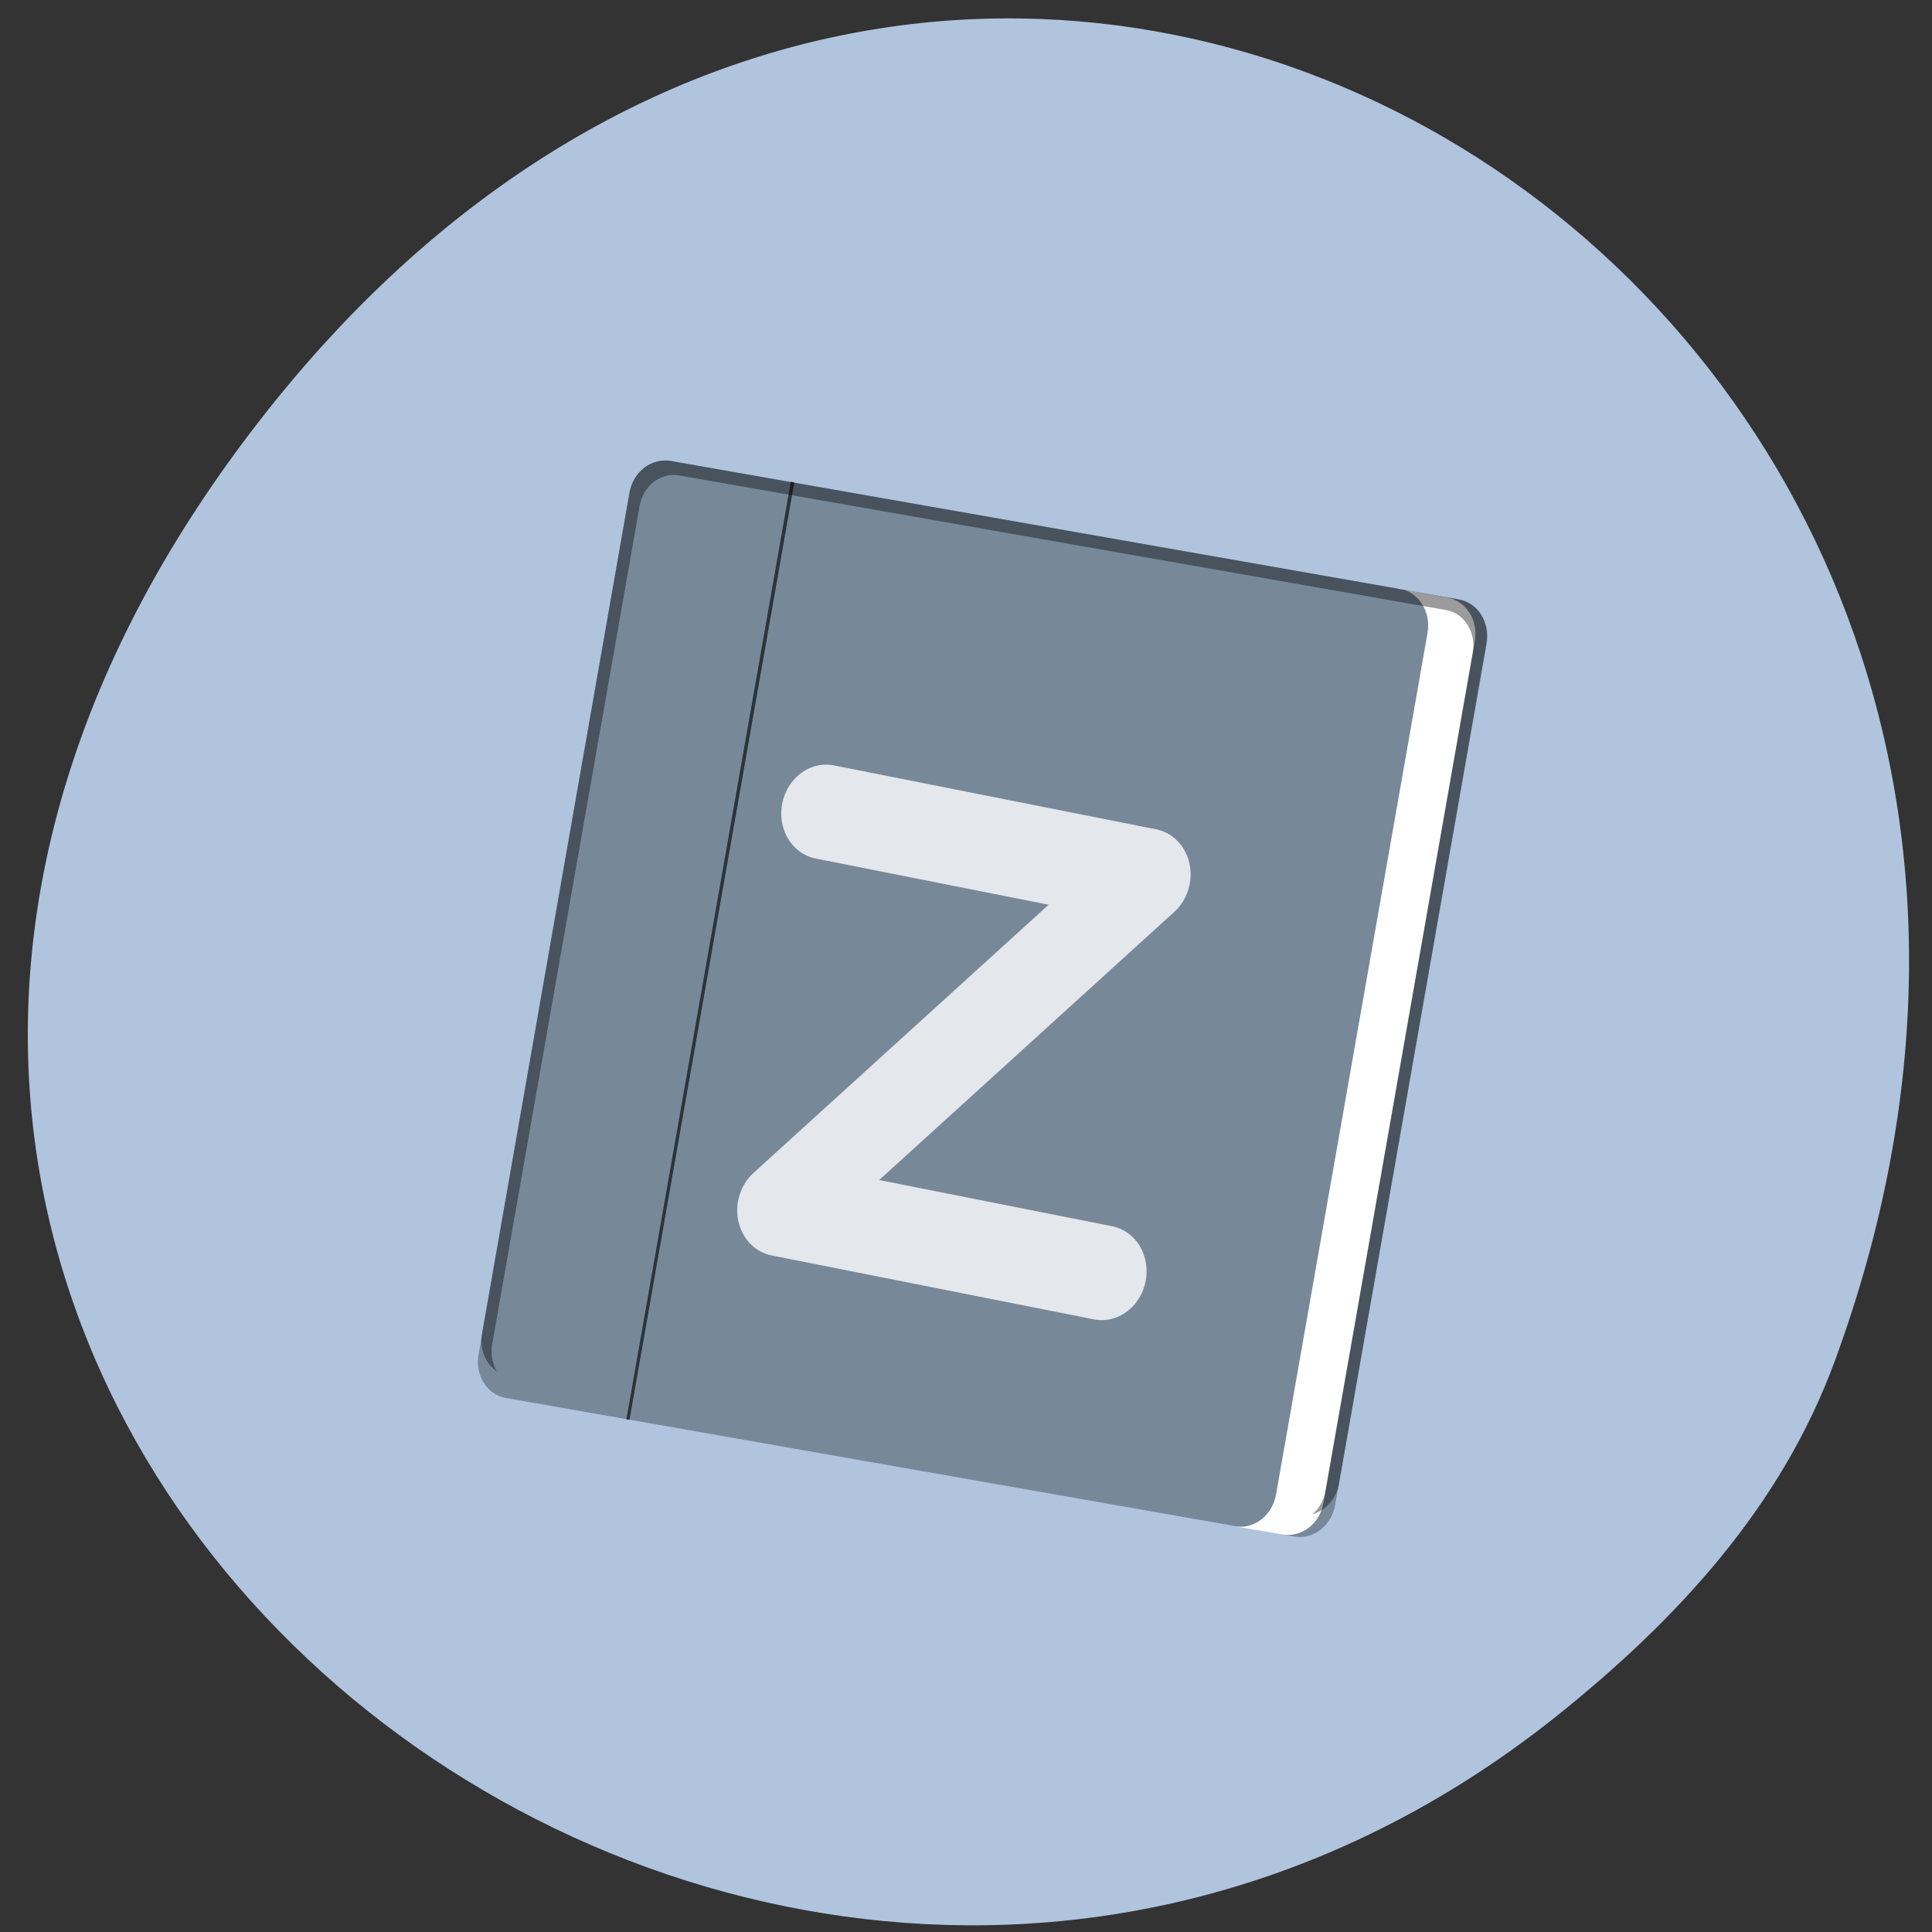 
<svg xmlns="http://www.w3.org/2000/svg" xmlns:xlink="http://www.w3.org/1999/xlink" width="24px" height="24px" viewBox="0 0 24 24" version="1.1">
<rect x="0" y="0" width="24" height="24" fill="#333333" stroke="none"/>
<g id="surface1">
<path style=" stroke:none;fill-rule:nonzero;fill:rgb(69.02%,76.863%,87.059%);fill-opacity:1;" d="M 19.348 21.309 C 9.227 29.398 -6.086 17.164 3.242 5.203 C 12.07 -6.117 27.664 3.641 22.793 16.906 C 22.125 18.727 20.824 20.125 19.348 21.309 Z M 19.348 21.309 "/>
<path style=" stroke:none;fill-rule:nonzero;fill:rgb(46.667%,53.333%,60%);fill-opacity:1;" d="M 8.336 5.727 C 8.094 5.684 7.867 5.859 7.82 6.117 L 5.945 16.824 C 5.898 17.086 6.051 17.328 6.289 17.367 L 16.074 19.086 C 16.312 19.133 16.539 18.953 16.586 18.695 L 18.469 7.992 C 18.512 7.73 18.359 7.488 18.117 7.445 Z M 8.336 5.727 "/>
<path style=" stroke:none;fill-rule:nonzero;fill:rgb(0%,0%,0%);fill-opacity:0.627;" d="M 9.824 5.984 L 7.781 17.633 L 7.82 17.637 L 9.867 5.992 Z M 9.824 5.984 "/>
<path style=" stroke:none;fill-rule:nonzero;fill:rgb(100%,100%,100%);fill-opacity:1;" d="M 17.383 7.312 C 17.625 7.355 17.777 7.598 17.734 7.859 L 15.852 18.562 C 15.805 18.828 15.578 19 15.34 18.961 L 15.93 19.062 C 16.168 19.102 16.395 18.93 16.441 18.668 L 18.32 7.965 C 18.367 7.703 18.211 7.461 17.973 7.422 L 17.383 7.316 Z M 17.383 7.312 "/>
<path style=" stroke:none;fill-rule:nonzero;fill:rgb(0%,0%,0%);fill-opacity:0.392;" d="M 8.336 5.727 C 8.094 5.684 7.867 5.859 7.82 6.117 L 5.988 16.562 C 5.953 16.758 6.031 16.938 6.172 17.035 C 6.117 16.941 6.094 16.828 6.113 16.703 L 7.945 6.289 C 7.988 6.035 8.203 5.867 8.438 5.906 L 17.961 7.578 C 18.191 7.617 18.336 7.852 18.297 8.105 L 16.465 18.523 C 16.445 18.641 16.383 18.742 16.301 18.812 C 16.461 18.766 16.598 18.625 16.633 18.434 L 18.465 7.988 C 18.508 7.727 18.359 7.484 18.117 7.445 Z M 8.336 5.727 "/>
<path style="fill:none;stroke-width:4.777;stroke-linecap:round;stroke-linejoin:round;stroke:rgb(100%,100%,100%);stroke-opacity:0.8;stroke-miterlimit:4;" d="M 15.123 1018.401 L 33.234 1018.764 L 16.545 1038.464 L 34.656 1038.826 " transform="matrix(0.222,0.039,-0.043,0.243,50.679,-237.975)"/>
</g>
</svg>
